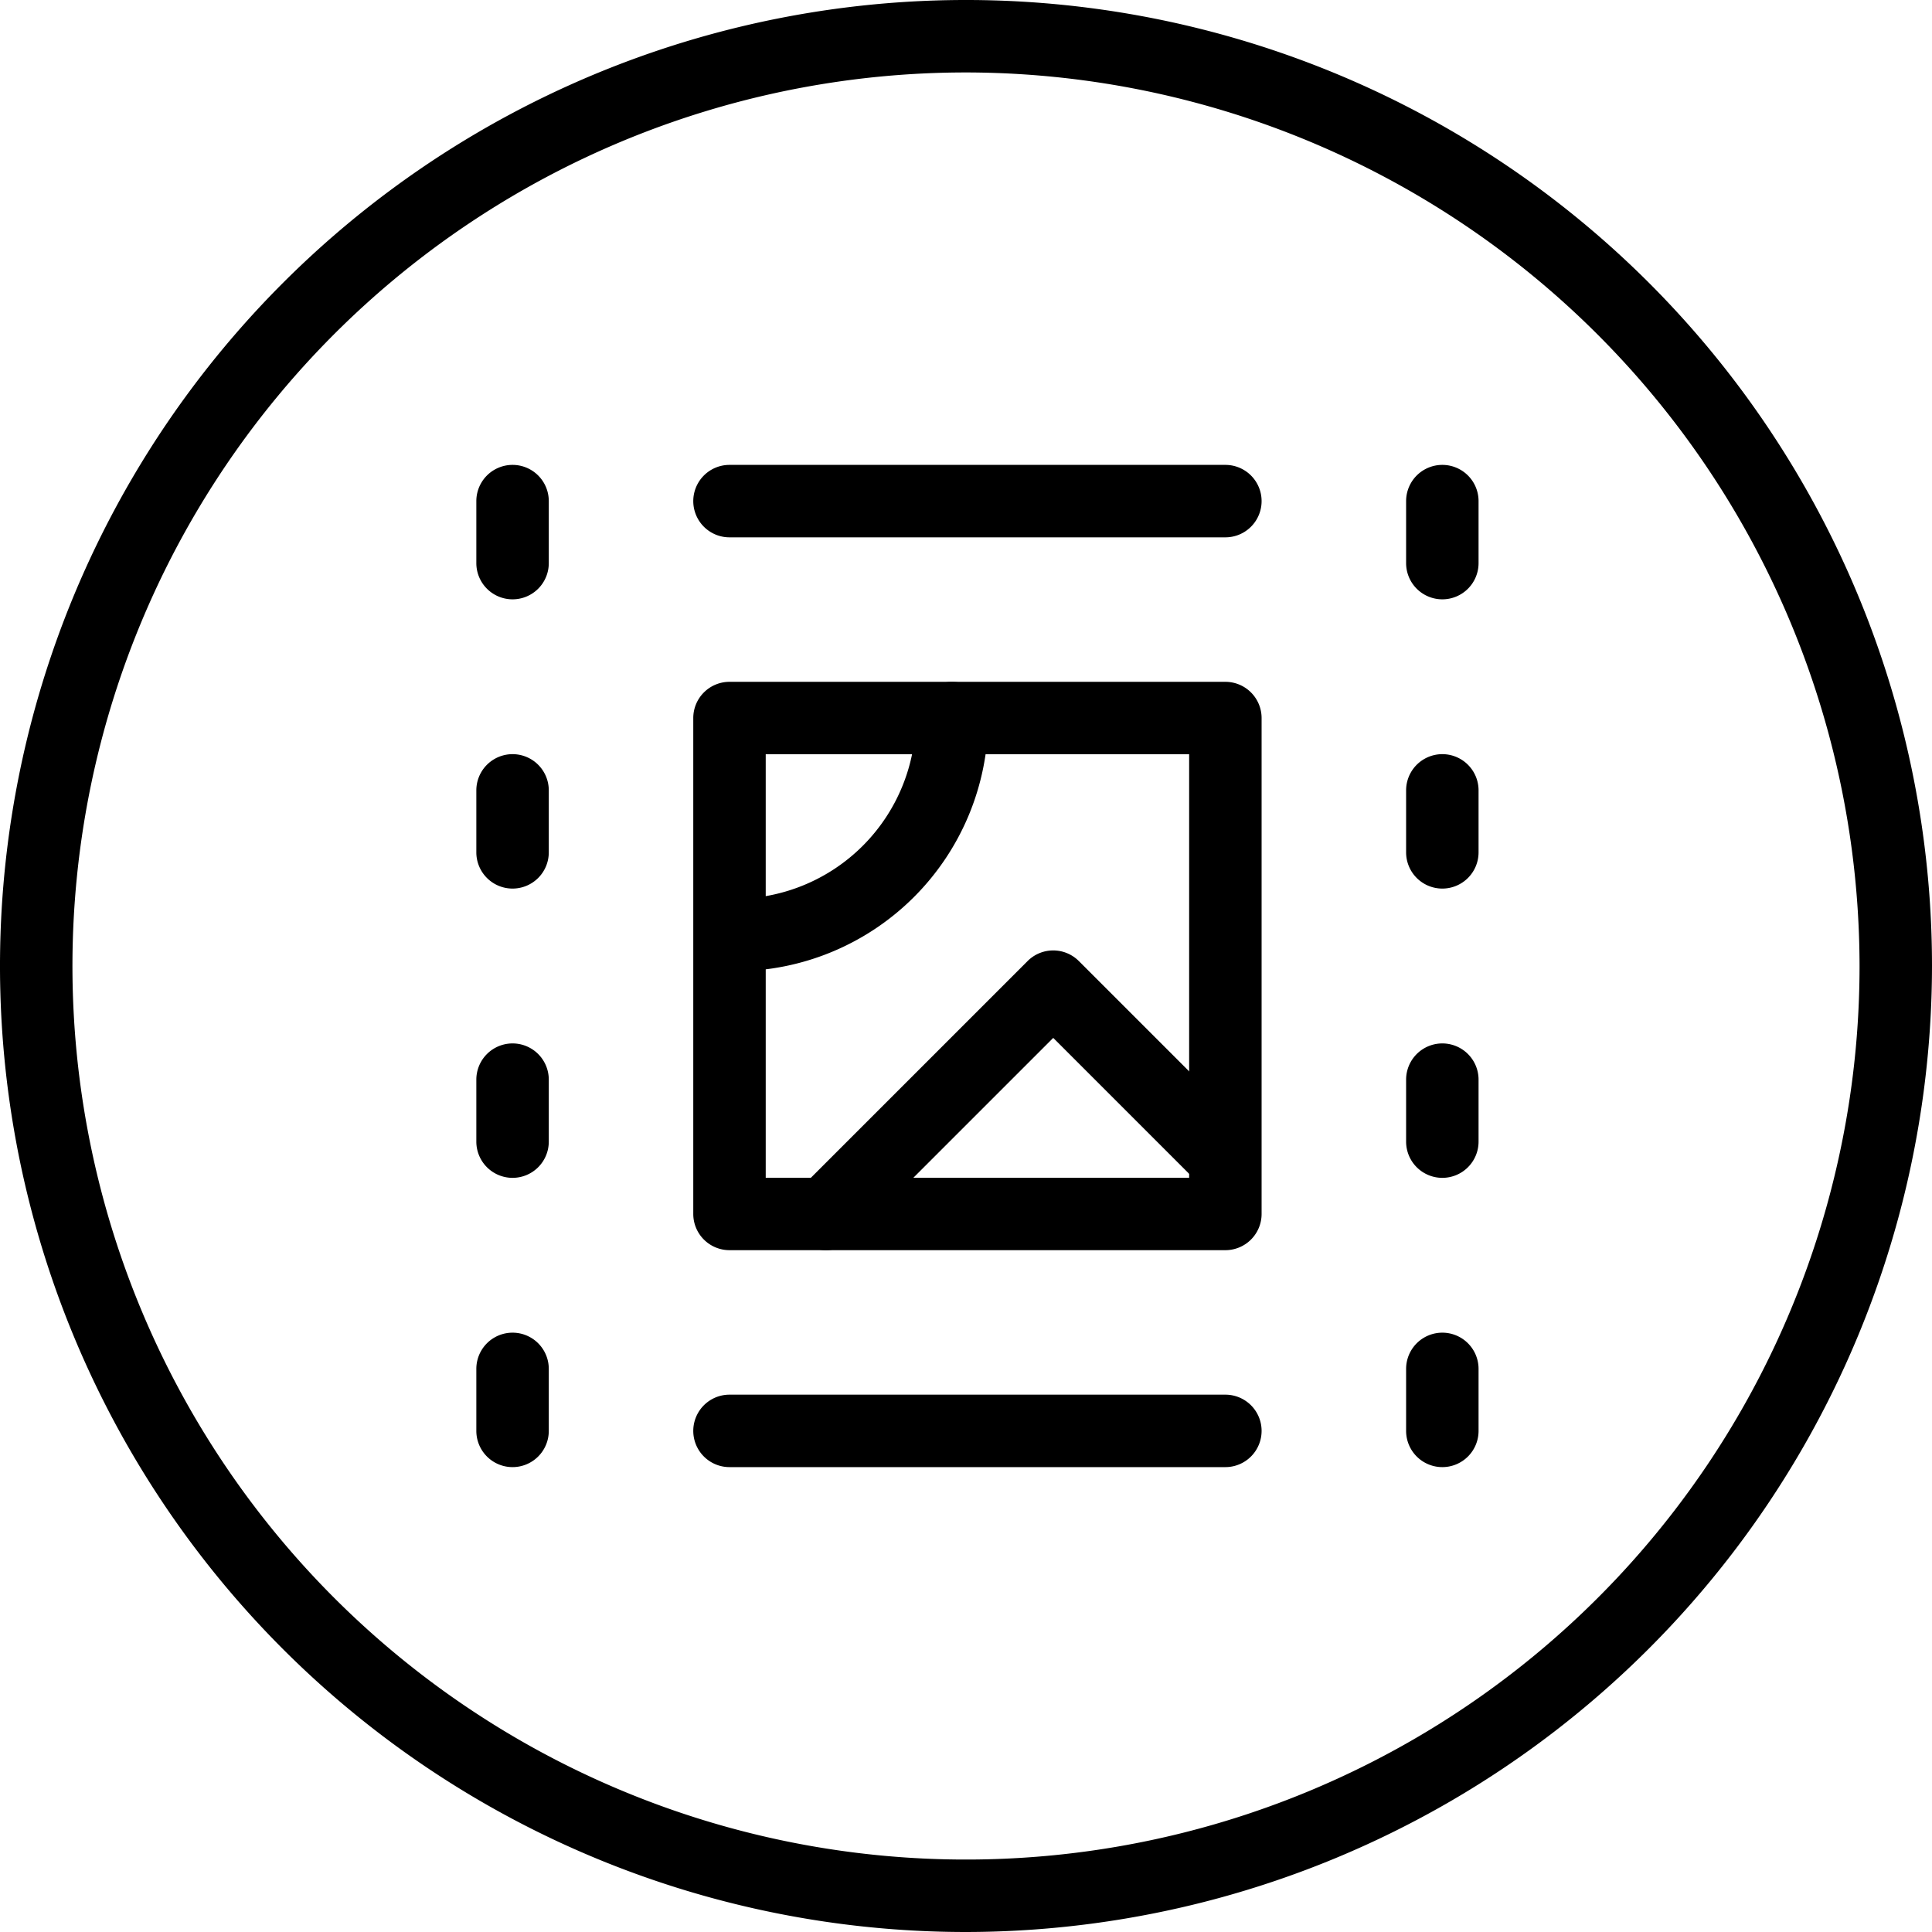 <svg xmlns="http://www.w3.org/2000/svg" viewBox="0 0 80 80"><title>alo_icon_system_stream-small</title><path d="M40,80A40,40,0,1,1,80,40,40.046,40.046,0,0,1,40,80ZM40,3A37,37,0,1,0,77,40,37.042,37.042,0,0,0,40,3Z"/><path d="M50.74,22.25H30.207a1.5,1.5,0,0,1,0-3h20.533a1.5,1.5,0,1,1,0,3Z"/><path d="M50.74,60.75H30.207a1.5,1.5,0,0,1,0-3h20.533a1.5,1.5,0,1,1,0,3Z"/><path d="M21.224,24.817a1.5,1.5,0,0,1-1.5-1.5V20.75a1.5,1.5,0,0,1,3,0v2.567A1.5,1.5,0,0,1,21.224,24.817Z"/><path d="M21.224,60.75a1.5,1.5,0,0,1-1.5-1.5V56.683a1.5,1.5,0,0,1,3,0V59.25A1.5,1.5,0,0,1,21.224,60.75Z"/><path d="M21.224,48.772a1.5,1.5,0,0,1-1.5-1.5V44.706a1.5,1.5,0,0,1,3,0v2.567A1.5,1.5,0,0,1,21.224,48.772Z"/><path d="M21.224,36.794a1.5,1.5,0,0,1-1.5-1.5V32.728a1.5,1.5,0,0,1,3,0v2.567A1.5,1.5,0,0,1,21.224,36.794Z"/><path d="M59.724,24.817a1.5,1.5,0,0,1-1.5-1.5V20.75a1.5,1.5,0,0,1,3,0v2.567A1.5,1.5,0,0,1,59.724,24.817Z"/><path d="M59.724,60.75a1.5,1.5,0,0,1-1.5-1.5V56.683a1.5,1.5,0,0,1,3,0V59.25A1.5,1.5,0,0,1,59.724,60.75Z"/><path d="M59.724,48.772a1.5,1.5,0,0,1-1.5-1.5V44.706a1.5,1.5,0,0,1,3,0v2.567A1.5,1.5,0,0,1,59.724,48.772Z"/><path d="M59.724,36.794a1.5,1.5,0,0,1-1.5-1.5V32.728a1.5,1.5,0,0,1,3,0v2.567A1.5,1.5,0,0,1,59.724,36.794Z"/><path d="M34.201,51.767a1.5,1.5,0,0,1-1.061-2.561l9.411-9.411a1.499,1.499,0,0,1,2.121,0l7.128,7.128a1.5,1.5,0,0,1-2.121,2.121L43.612,42.977l-8.351,8.351A1.495,1.495,0,0,1,34.201,51.767Z"/><path d="M30.437,40.217a1.5,1.5,0,1,1,0-3,7.492,7.492,0,0,0,7.483-7.483,1.5,1.5,0,1,1,3,0A10.495,10.495,0,0,1,30.437,40.217Z"/><path d="M50.74,51.767H30.207a1.5,1.5,0,0,1-1.5-1.5V29.733a1.5,1.5,0,0,1,1.5-1.5h20.533a1.5,1.5,0,0,1,1.5,1.5V50.267A1.5,1.5,0,0,1,50.74,51.767Zm-19.033-3h17.533V31.233H31.707Z"/></svg>